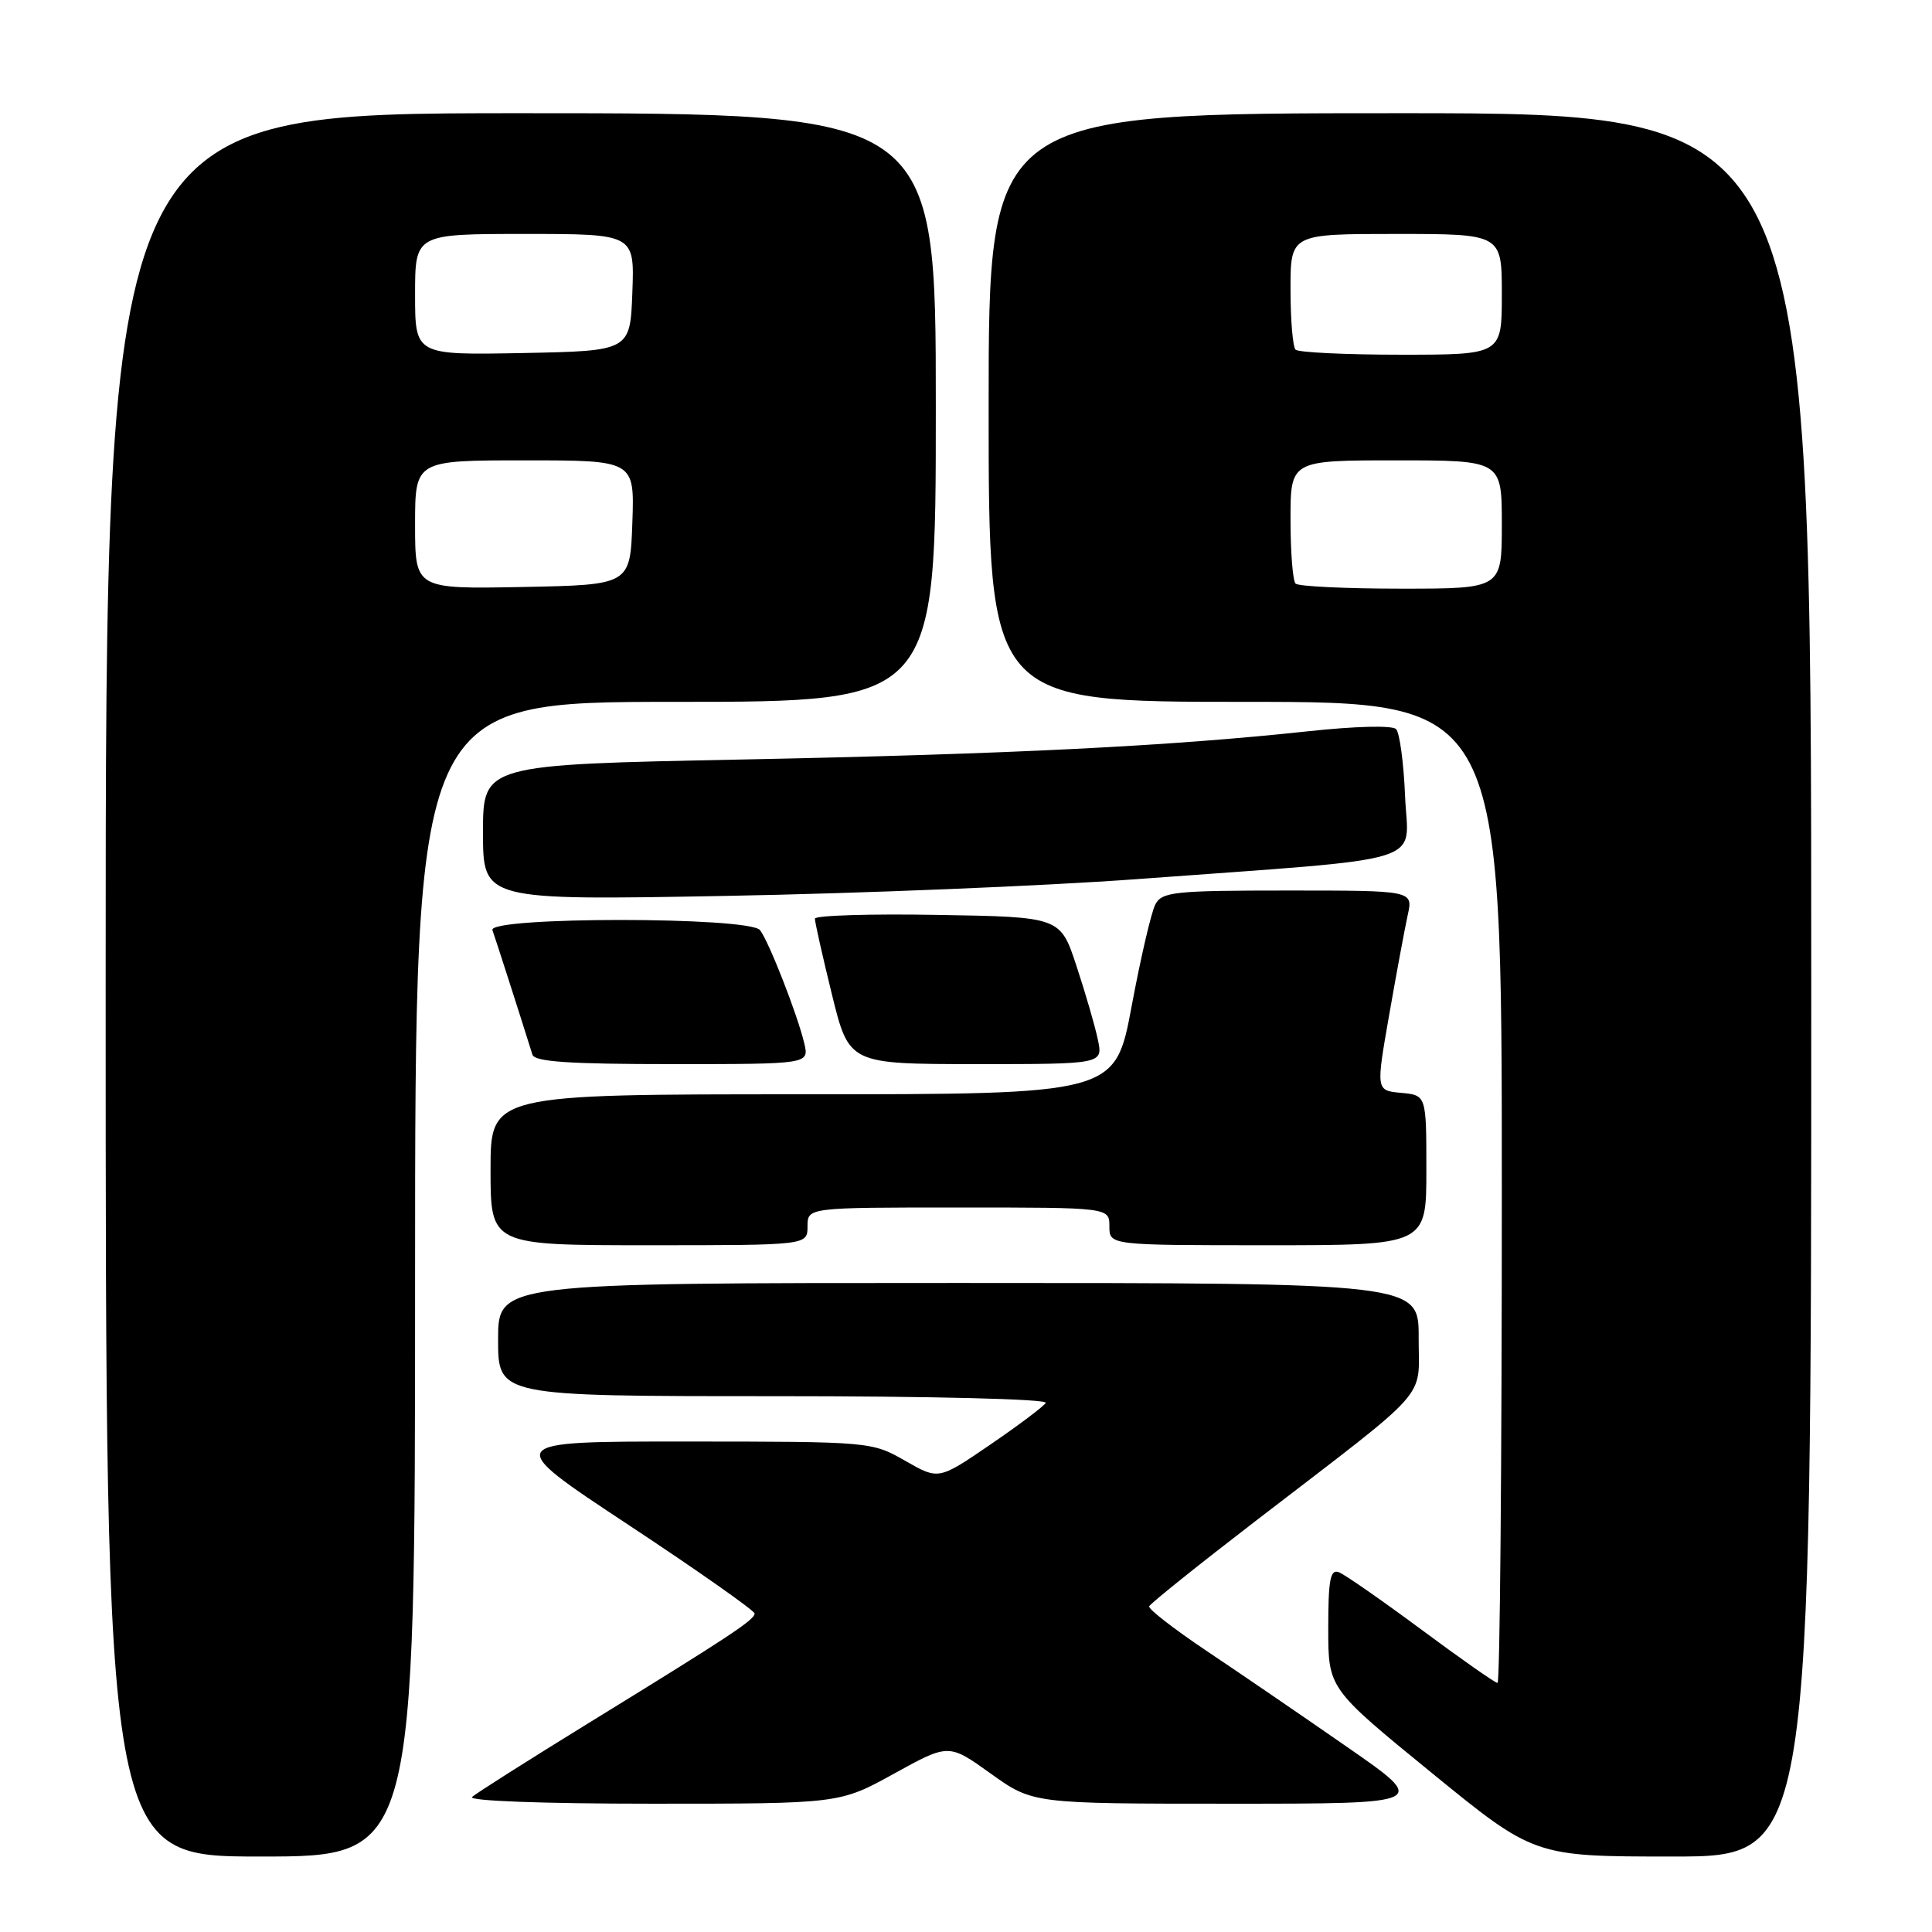 <?xml version="1.0" encoding="UTF-8" standalone="no"?>
<!DOCTYPE svg PUBLIC "-//W3C//DTD SVG 1.1//EN" "http://www.w3.org/Graphics/SVG/1.1/DTD/svg11.dtd" >
<svg xmlns="http://www.w3.org/2000/svg" xmlns:xlink="http://www.w3.org/1999/xlink" version="1.1" viewBox="0 0 256 256">
 <g >
 <path fill="currentColor"
d=" M 55.00 169.50 C 55.00 93.00 55.00 93.00 89.50 93.00 C 124.00 93.00 124.00 93.00 124.00 54.00 C 124.00 15.00 124.00 15.00 69.00 15.00 C 14.00 15.00 14.00 15.00 14.00 130.50 C 14.00 246.00 14.00 246.00 34.50 246.00 C 55.00 246.00 55.00 246.00 55.00 169.50 Z  M 240.00 130.50 C 240.00 15.00 240.00 15.00 185.50 15.00 C 131.00 15.00 131.00 15.00 131.00 54.00 C 131.00 93.00 131.00 93.00 165.00 93.00 C 199.00 93.00 199.00 93.00 199.00 158.00 C 199.00 193.75 198.75 223.00 198.43 223.00 C 198.12 223.00 193.58 219.82 188.34 215.93 C 183.10 212.05 178.18 208.62 177.41 208.33 C 176.27 207.89 176.00 209.32 176.00 215.76 C 176.00 223.73 176.00 223.73 189.64 234.86 C 203.29 246.00 203.29 246.00 221.64 246.00 C 240.00 246.00 240.00 246.00 240.00 130.50 Z  M 118.48 235.01 C 125.71 231.02 125.71 231.02 131.28 235.01 C 136.85 239.00 136.85 239.00 163.10 239.00 C 189.35 239.00 189.35 239.00 178.42 231.43 C 172.42 227.26 164.02 221.52 159.77 218.68 C 155.53 215.83 152.15 213.21 152.27 212.85 C 152.40 212.49 158.80 207.36 166.50 201.44 C 190.00 183.38 187.96 185.67 187.98 177.25 C 188.00 170.00 188.00 170.00 127.00 170.00 C 66.00 170.00 66.00 170.00 66.00 177.50 C 66.00 185.00 66.00 185.00 102.56 185.00 C 123.53 185.00 138.88 185.38 138.57 185.89 C 138.27 186.37 134.95 188.87 131.20 191.43 C 124.37 196.10 124.37 196.10 119.94 193.56 C 115.52 191.04 115.38 191.02 91.02 191.01 C 66.54 191.00 66.54 191.00 83.27 202.05 C 92.47 208.13 99.99 213.42 99.99 213.80 C 99.97 214.65 96.73 216.79 78.00 228.31 C 70.03 233.22 63.07 237.63 62.55 238.11 C 62.00 238.63 71.97 239.00 86.43 239.00 C 111.25 239.00 111.25 239.00 118.48 235.01 Z  M 107.00 162.50 C 107.00 160.00 107.00 160.00 127.00 160.00 C 147.00 160.00 147.00 160.00 147.00 162.50 C 147.00 165.00 147.00 165.00 168.00 165.00 C 189.00 165.00 189.00 165.00 189.00 155.06 C 189.00 145.12 189.00 145.12 185.66 144.81 C 182.32 144.50 182.32 144.50 184.07 134.50 C 185.03 129.00 186.14 123.04 186.53 121.25 C 187.25 118.00 187.25 118.00 170.66 118.00 C 155.66 118.00 153.98 118.17 153.10 119.82 C 152.56 120.81 151.15 126.89 149.95 133.32 C 147.77 145.00 147.77 145.00 106.39 145.00 C 65.00 145.00 65.00 145.00 65.00 155.00 C 65.00 165.00 65.00 165.00 86.00 165.00 C 107.00 165.00 107.00 165.00 107.00 162.50 Z  M 106.57 138.25 C 105.70 134.53 101.90 124.80 100.71 123.25 C 99.33 121.45 64.58 121.45 65.25 123.25 C 65.62 124.27 68.87 134.37 70.55 139.75 C 70.84 140.69 75.44 141.00 89.08 141.00 C 107.22 141.00 107.22 141.00 106.57 138.25 Z  M 145.47 137.75 C 145.10 135.96 143.82 131.57 142.64 128.00 C 140.50 121.50 140.50 121.50 124.25 121.23 C 115.31 121.07 107.99 121.30 107.98 121.73 C 107.97 122.15 108.98 126.66 110.23 131.75 C 112.50 140.99 112.50 140.99 129.33 141.00 C 146.16 141.00 146.16 141.00 145.47 137.75 Z  M 150.50 116.50 C 190.26 113.56 186.55 114.71 186.18 105.49 C 186.00 101.10 185.46 97.10 184.99 96.61 C 184.49 96.10 179.59 96.22 173.31 96.90 C 155.02 98.87 133.96 99.92 98.25 100.64 C 64.00 101.32 64.00 101.32 64.00 110.31 C 64.00 119.30 64.00 119.30 96.25 118.71 C 113.99 118.39 138.40 117.39 150.50 116.50 Z  M 55.00 69.53 C 55.00 61.00 55.00 61.00 69.54 61.00 C 84.08 61.00 84.08 61.00 83.79 69.25 C 83.50 77.50 83.50 77.50 69.25 77.78 C 55.00 78.05 55.00 78.05 55.00 69.53 Z  M 55.00 39.03 C 55.00 31.00 55.00 31.00 69.54 31.00 C 84.08 31.00 84.08 31.00 83.79 38.75 C 83.50 46.50 83.50 46.50 69.25 46.78 C 55.00 47.05 55.00 47.05 55.00 39.03 Z  M 171.67 77.33 C 171.30 76.97 171.00 73.14 171.00 68.83 C 171.00 61.00 171.00 61.00 185.00 61.00 C 199.00 61.00 199.00 61.00 199.00 69.50 C 199.00 78.00 199.00 78.00 185.67 78.00 C 178.33 78.00 172.03 77.70 171.67 77.33 Z  M 171.67 46.33 C 171.30 45.97 171.00 42.37 171.00 38.33 C 171.00 31.00 171.00 31.00 185.00 31.00 C 199.00 31.00 199.00 31.00 199.00 39.00 C 199.00 47.00 199.00 47.00 185.67 47.00 C 178.33 47.00 172.03 46.70 171.67 46.33 Z "/>
</g>
</svg>